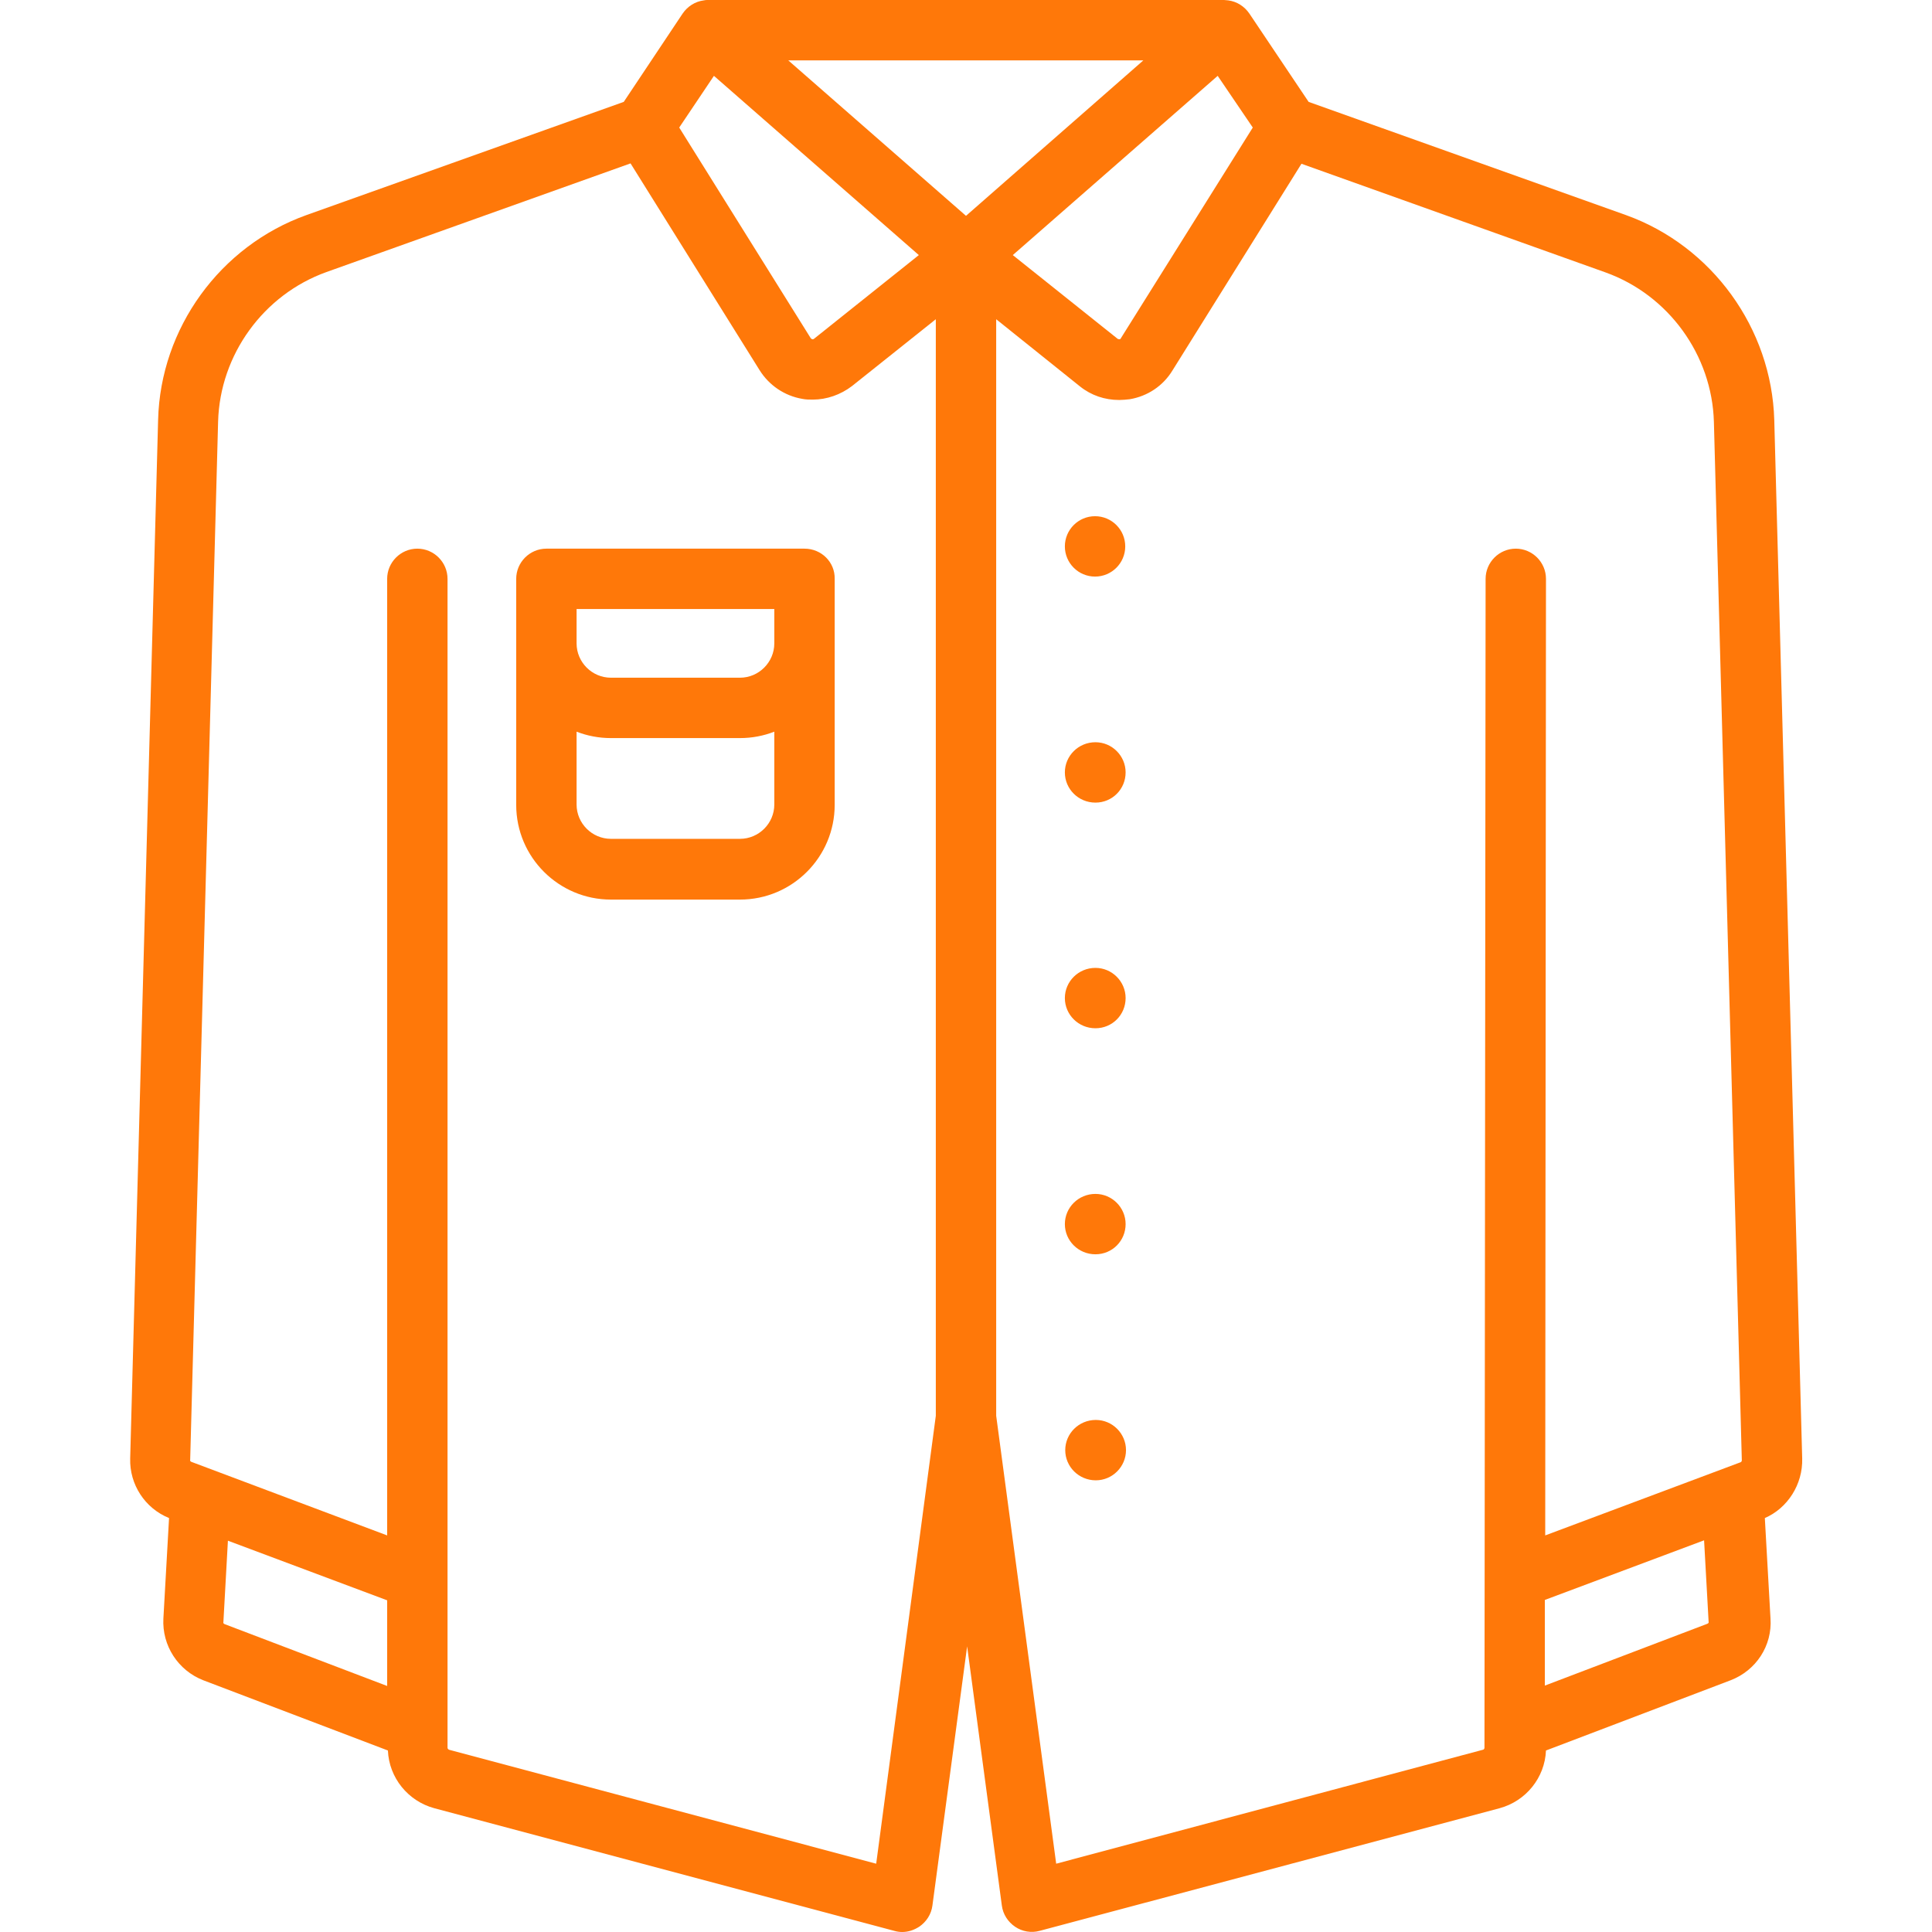 <?xml version="1.0" encoding="utf-8"?>
<!-- Generator: Adobe Illustrator 19.2.0, SVG Export Plug-In . SVG Version: 6.00 Build 0)  -->
<svg version="1.1" id="Layer_1" xmlns="http://www.w3.org/2000/svg" xmlns:xlink="http://www.w3.org/1999/xlink" x="0px" y="0px"
	 viewBox="0 0 512 512" style="enable-background:new 0 0 512 512;" xml:space="preserve">
<style type="text/css">
	.st0{fill:#FF7809;}
</style>
<g>
	<g>
		<path class="st0" d="M290.3,256.5L290.3,256.5c-4.5,0-8.1,3.6-8.1,8s3.6,8,8.1,8s8-3.6,8-8S294.7,256.5,290.3,256.5z"/>
	</g>
</g>
<g>
	<g>
		<path class="st0" d="M290.4,376.3L290.4,376.3c-4.5,0-8.1,3.6-8.1,8c0,4.4,3.6,8,8.1,8c4.4,0,8-3.6,8-8S294.8,376.3,290.4,376.3z"
			/>
	</g>
</g>
<g>
	<g>
		<path class="st0" d="M290.3,196.7L290.3,196.7c-4.5,0-8.1,3.6-8.1,8s3.6,8,8.1,8s8-3.6,8-8S294.7,196.7,290.3,196.7z"/>
	</g>
</g>
<g>
	<g>
		<path class="st0" d="M290.3,316.4L290.3,316.4c-4.5,0-8.1,3.6-8.1,8s3.6,8,8.1,8s8-3.6,8-8S294.7,316.4,290.3,316.4z"/>
	</g>
</g>
<g>
	<g>
		<path class="st0" d="M477.6,386.5l-7.4-275.2c-0.7-24.3-16.5-46.1-39.3-54.3l-84.1-30L331.1,3.6c-1.3-1.9-3.3-3.2-5.6-3.5
			c-0.4,0-0.7-0.1-1.1-0.1v0H187.6v0c-0.4,0-0.7,0-1.1,0.1c-2.3,0.3-4.3,1.6-5.6,3.5L165.3,27l-84.1,30c-22.9,8.2-38.7,30-39.3,54.3
			l-7.4,275.2c-0.2,6.9,3.9,13.2,10.3,15.8l-1.5,26.6c-0.4,7.2,3.9,13.8,10.6,16.4l48.9,18.6c0.3,7.2,5.3,13.4,12.3,15.3l121.9,32.5
			c0.7,0.2,1.4,0.3,2.1,0.3c1.6,0,3.1-0.5,4.5-1.4c1.9-1.3,3.2-3.3,3.5-5.6l9.2-68.7l9.2,68.7c0.3,2.3,1.6,4.3,3.5,5.6
			c1.9,1.3,4.3,1.7,6.5,1.1l121.9-32.5c7-1.9,12-8.1,12.3-15.3l48.9-18.6c6.8-2.6,11.1-9.2,10.6-16.4l-1.5-26.6
			C473.7,399.7,477.8,393.4,477.6,386.5z M332,33.8L297,89.7c0,0.1-0.1,0.2-0.4,0.2c-0.2,0-0.4-0.1-0.4-0.1l-27.8-22.2l54.3-47.5
			L332,33.8z M189.2,20.1l54.3,47.5l-27.8,22.2c-0.1,0-0.2,0.2-0.4,0.1c-0.2,0-0.3-0.2-0.4-0.2L180,33.8L189.2,20.1z M102.6,446.8
			l-43.1-16.4c-0.2-0.1-0.4-0.3-0.3-0.5l1.2-21.6l42.2,15.8V446.8z M248,375.2L248,375.2l-15.8,118.7L119,463.7
			c-0.2-0.1-0.4-0.3-0.4-0.5V153.4c0-4.4-3.6-8-8-8c-4.4,0-8,3.6-8,8v253.5l-51.9-19.5c-0.2-0.1-0.4-0.3-0.3-0.5l7.4-275.2
			c0.5-17.7,12-33.6,28.7-39.6l80.6-28.8l34.2,54.8c2.5,4,6.6,6.8,11.3,7.6c0.9,0.2,1.9,0.2,2.8,0.2c3.7,0,7.4-1.3,10.4-3.6
			L248,84.6L248,375.2L248,375.2z M256,57.2L208.9,16h94.1L256,57.2z M452.5,430.3l-43.1,16.4l0-22.7l42.2-15.8l1.2,21.6
			C452.9,430,452.7,430.2,452.5,430.3z M461.3,387.5l-51.8,19.4l0.2-253.5c0-4.4-3.6-8-8-8c0,0,0,0,0,0c-4.4,0-8,3.6-8,8l-0.3,309.8
			c0,0.2-0.2,0.5-0.4,0.5l-113.1,30.2L264,375.2V84.6l22.2,17.8c3,2.4,6.6,3.6,10.4,3.6c0.9,0,1.9-0.1,2.8-0.2
			c4.7-0.8,8.8-3.5,11.3-7.6l34.2-54.8l80.6,28.8c16.7,6,28.2,21.9,28.7,39.6l7.4,275.2C461.6,387.2,461.5,387.4,461.3,387.5z"/>
	</g>
</g>
<g>
	<g>
		<path class="st0" d="M213.2,145.4h-68.4c-4.4,0-8,3.6-8,8v59.9c0,13.9,11.3,25.1,25.1,25.1h34.2c13.9,0,25.1-11.3,25.1-25.1v-59.9
			C221.3,149,217.7,145.4,213.2,145.4z M205.2,213.2c0,5-4.1,9.1-9.1,9.1h-34.2c-5,0-9.1-4.1-9.1-9.1v-19.3c2.8,1.1,5.9,1.7,9.1,1.7
			h34.2c3.2,0,6.3-0.6,9.1-1.7L205.2,213.2L205.2,213.2z M205.2,170.5c0,5-4.1,9.1-9.1,9.1h-34.2c-5,0-9.1-4.1-9.1-9.1v-9.1h52.4
			L205.2,170.5L205.2,170.5z"/>
	</g>
</g>
<g>
	<g>
		<circle class="st0" cx="290.2" cy="144.8" r="8"/>
	</g>
</g>
</svg>
